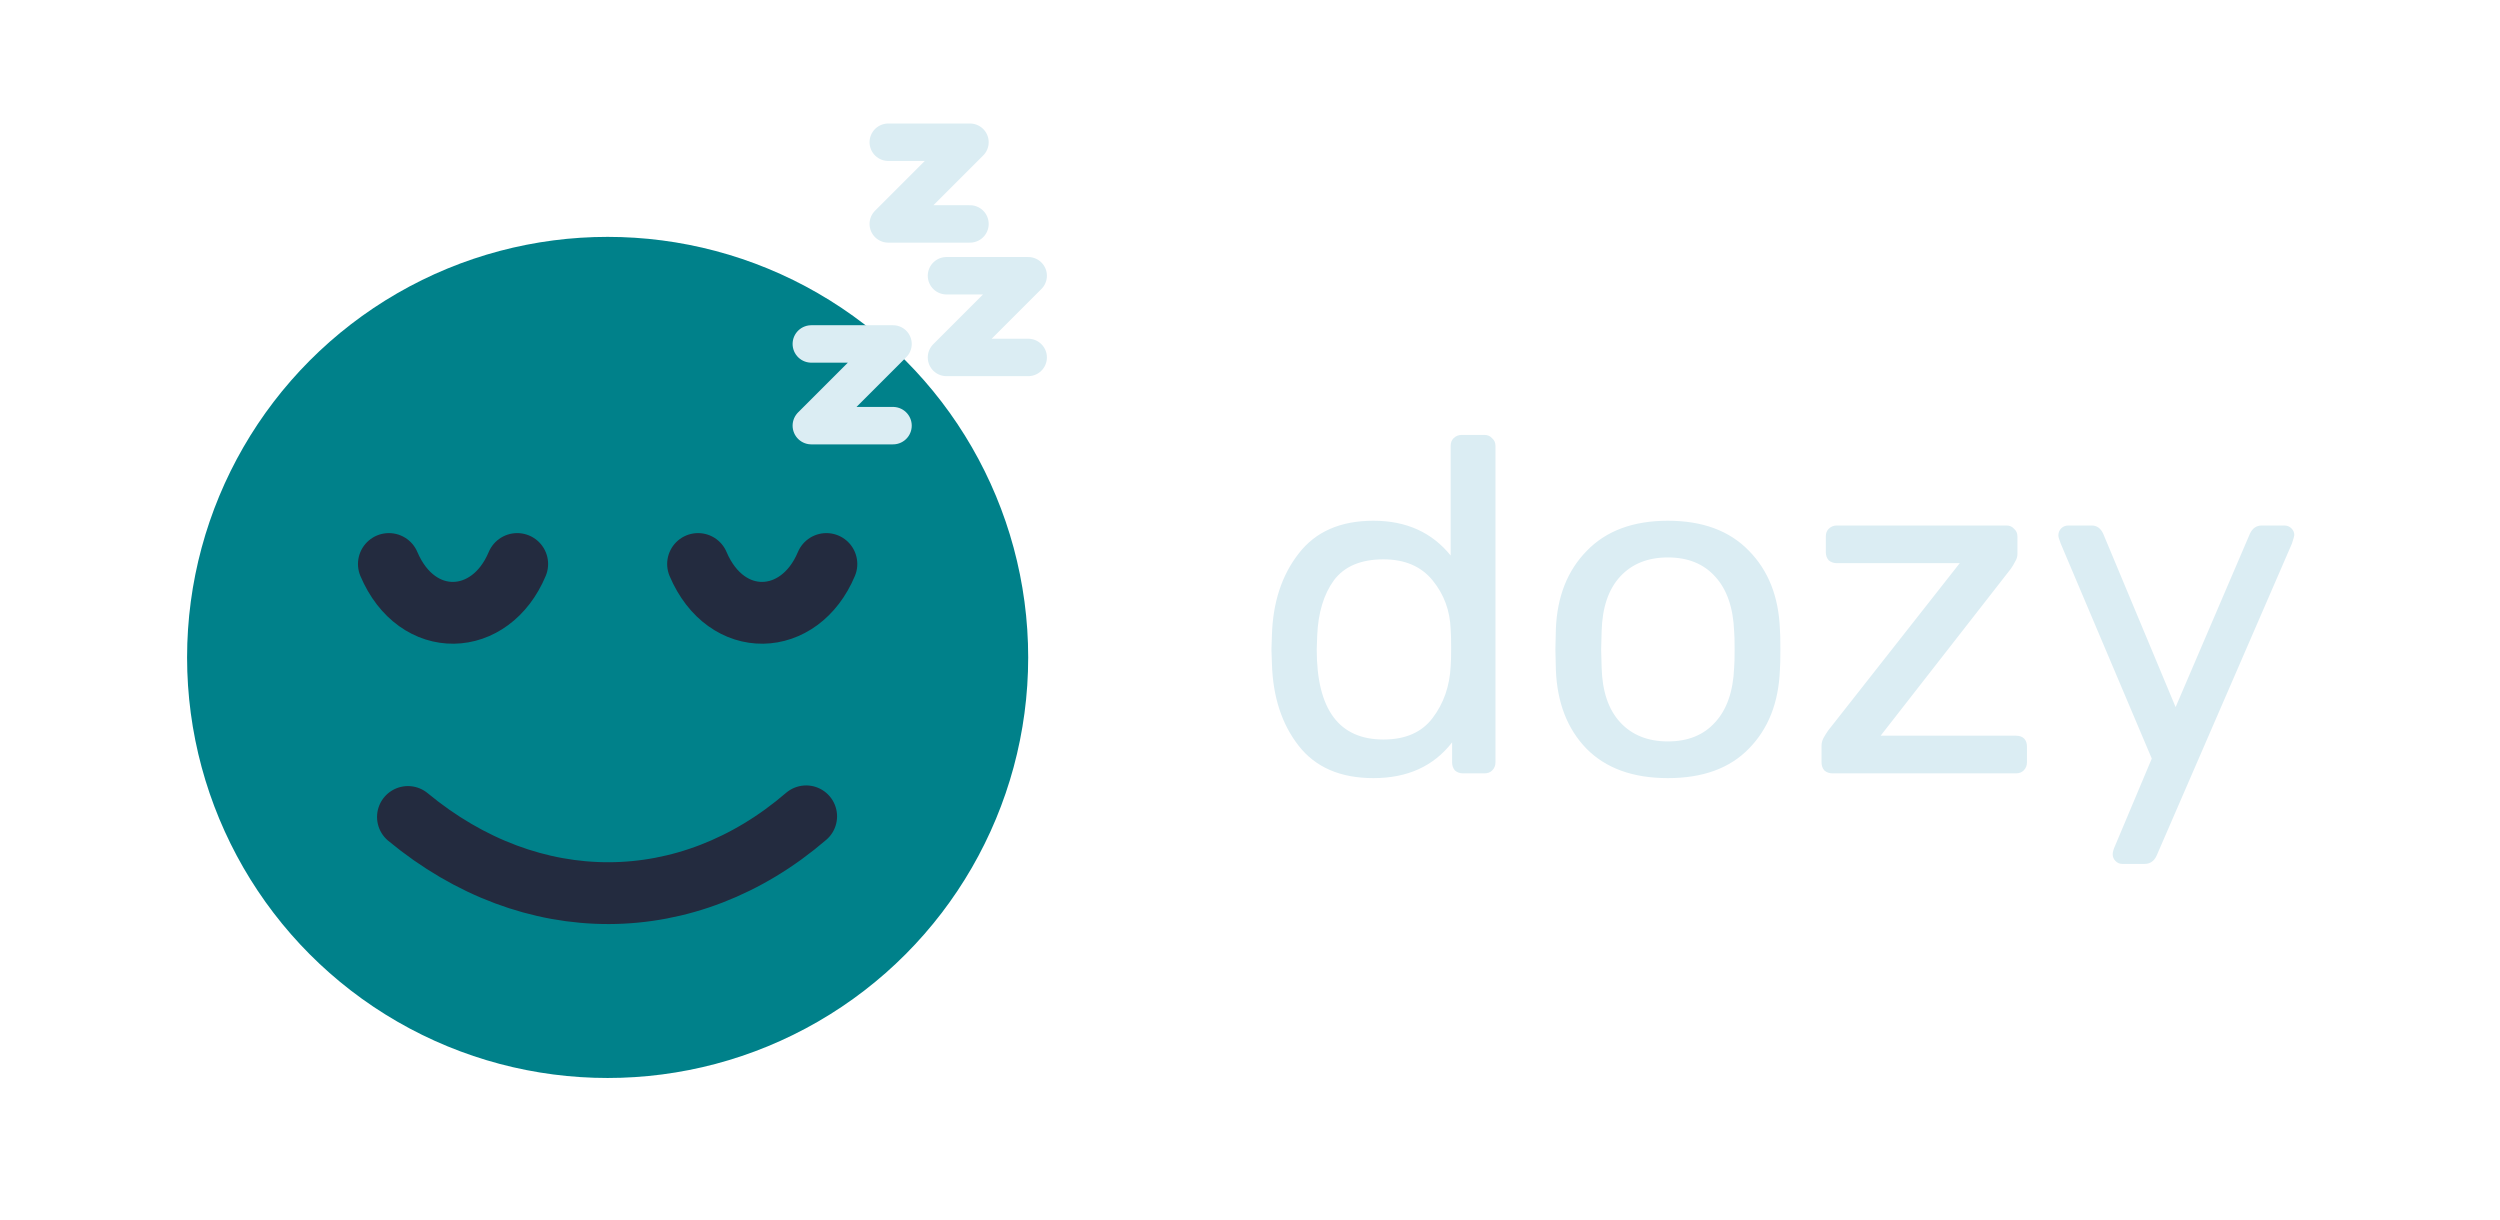 <svg width="2098" height="1024" viewBox="0 0 2098 1024" fill="none" xmlns="http://www.w3.org/2000/svg">
<circle cx="509.929" cy="551.714" r="352.929" fill="#00818A"/>
<path d="M326.347 473.315C350.039 529.119 411.685 526.723 434.038 473.315" stroke="#232B3F" stroke-width="51.877" stroke-linecap="round"/>
<path d="M585.819 473.315C609.51 529.119 671.156 526.723 693.51 473.315" stroke="#232B3F" stroke-width="51.877" stroke-linecap="round"/>
<path d="M676.527 685.07C577.361 770.38 446.135 771.467 342.351 685.613" stroke="#232B3F" stroke-width="51.877" stroke-linecap="round"/>
<path d="M862.857 299.965H794.292L862.857 231.4H794.292" stroke="#DBEDF3" stroke-width="31.415" stroke-linecap="round" stroke-linejoin="round"/>
<path d="M814.002 187.923H745.437L814.002 119.358H745.437" stroke="#DBEDF3" stroke-width="31.415" stroke-linecap="round" stroke-linejoin="round"/>
<path d="M749.422 357.207H680.857L749.422 288.642H680.857" stroke="#DBEDF3" stroke-width="31.415" stroke-linecap="round" stroke-linejoin="round"/>
<path d="M1152.6 653C1124.87 653 1103.93 643.933 1089.8 625.8C1075.67 607.667 1068.2 584.733 1067.4 557L1067 545L1067.4 533C1068.2 505.533 1075.67 482.733 1089.8 464.6C1103.93 446.2 1124.87 437 1152.6 437C1180.07 437 1201.67 446.733 1217.4 466.2V374.2C1217.4 371.533 1218.2 369.4 1219.8 367.8C1221.67 365.933 1223.93 365 1226.6 365H1245.8C1248.47 365 1250.6 365.933 1252.2 367.8C1254.07 369.4 1255 371.533 1255 374.2V639.8C1255 642.467 1254.07 644.733 1252.2 646.6C1250.6 648.2 1248.47 649 1245.8 649H1227.8C1225.13 649 1222.87 648.2 1221 646.6C1219.4 644.733 1218.6 642.467 1218.6 639.8V623C1203.13 643 1181.13 653 1152.6 653ZM1161 620.6C1179.4 620.6 1193.13 614.6 1202.2 602.6C1211.53 590.333 1216.6 575.8 1217.4 559C1217.67 556.067 1217.8 551 1217.8 543.8C1217.8 536.333 1217.67 531.133 1217.4 528.2C1216.87 512.467 1211.8 498.733 1202.2 487C1192.6 475.267 1178.87 469.4 1161 469.4C1142.07 469.4 1128.2 475.267 1119.4 487C1110.87 498.733 1106.2 514.2 1105.4 533.4L1105 545C1105 595.4 1123.67 620.6 1161 620.6ZM1399.69 653C1370.36 653 1347.56 644.733 1331.29 628.2C1315.29 611.667 1306.76 589.667 1305.69 562.2L1305.29 545L1305.69 527.8C1306.76 500.6 1315.42 478.733 1331.69 462.2C1347.96 445.4 1370.62 437 1399.69 437C1428.76 437 1451.42 445.4 1467.69 462.2C1483.96 478.733 1492.62 500.6 1493.69 527.8C1493.96 530.733 1494.09 536.467 1494.09 545C1494.09 553.533 1493.96 559.267 1493.69 562.2C1492.62 589.667 1483.96 611.667 1467.69 628.2C1451.69 644.733 1429.02 653 1399.69 653ZM1399.69 622.2C1416.49 622.2 1429.69 616.867 1439.29 606.2C1449.16 595.533 1454.49 580.2 1455.29 560.2C1455.56 557.533 1455.69 552.467 1455.69 545C1455.69 537.533 1455.56 532.467 1455.29 529.8C1454.49 509.8 1449.16 494.467 1439.29 483.8C1429.69 473.133 1416.49 467.8 1399.69 467.8C1382.89 467.8 1369.56 473.133 1359.69 483.8C1349.82 494.467 1344.62 509.8 1344.09 529.8L1343.69 545L1344.09 560.2C1344.62 580.2 1349.82 595.533 1359.69 606.2C1369.56 616.867 1382.89 622.2 1399.69 622.2ZM1537.83 649C1535.17 649 1532.9 648.2 1531.03 646.6C1529.43 644.733 1528.63 642.467 1528.63 639.8V625.8C1528.63 623.667 1529.17 621.533 1530.23 619.4C1531.57 617 1532.9 614.867 1534.23 613L1644.63 472.6H1541.43C1538.77 472.6 1536.5 471.8 1534.63 470.2C1533.03 468.333 1532.23 466.067 1532.23 463.4V450.2C1532.23 447.533 1533.03 445.4 1534.63 443.8C1536.5 441.933 1538.77 441 1541.43 441H1683.83C1686.5 441 1688.63 441.933 1690.23 443.8C1692.1 445.4 1693.03 447.533 1693.03 450.2V465C1693.03 467.133 1692.37 469.267 1691.03 471.4C1689.97 473.533 1688.77 475.533 1687.43 477.4L1578.23 617.4H1691.83C1694.77 617.4 1697.03 618.2 1698.63 619.8C1700.23 621.4 1701.03 623.667 1701.03 626.6V639.8C1701.03 642.467 1700.1 644.733 1698.23 646.6C1696.63 648.2 1694.5 649 1691.83 649H1537.83ZM1780.97 725C1778.84 725 1776.97 724.2 1775.37 722.6C1773.77 721 1772.97 719.133 1772.97 717C1772.97 715.133 1773.64 712.733 1774.97 709.8L1805.77 636.6L1729.37 456.2C1728.04 452.733 1727.37 450.467 1727.37 449.4C1727.37 447 1728.17 445 1729.77 443.4C1731.37 441.8 1733.37 441 1735.77 441H1755.37C1759.64 441 1762.84 443.267 1764.97 447.8L1825.77 593.4L1888.17 447.8C1890.3 443.267 1893.64 441 1898.17 441H1916.97C1919.37 441 1921.37 441.8 1922.97 443.4C1924.57 445 1925.37 446.867 1925.37 449C1925.37 449.8 1924.7 452.2 1923.37 456.2L1809.77 718.2C1807.64 722.733 1804.3 725 1799.77 725H1780.97Z" fill="#DBEDF3"/>
</svg>
